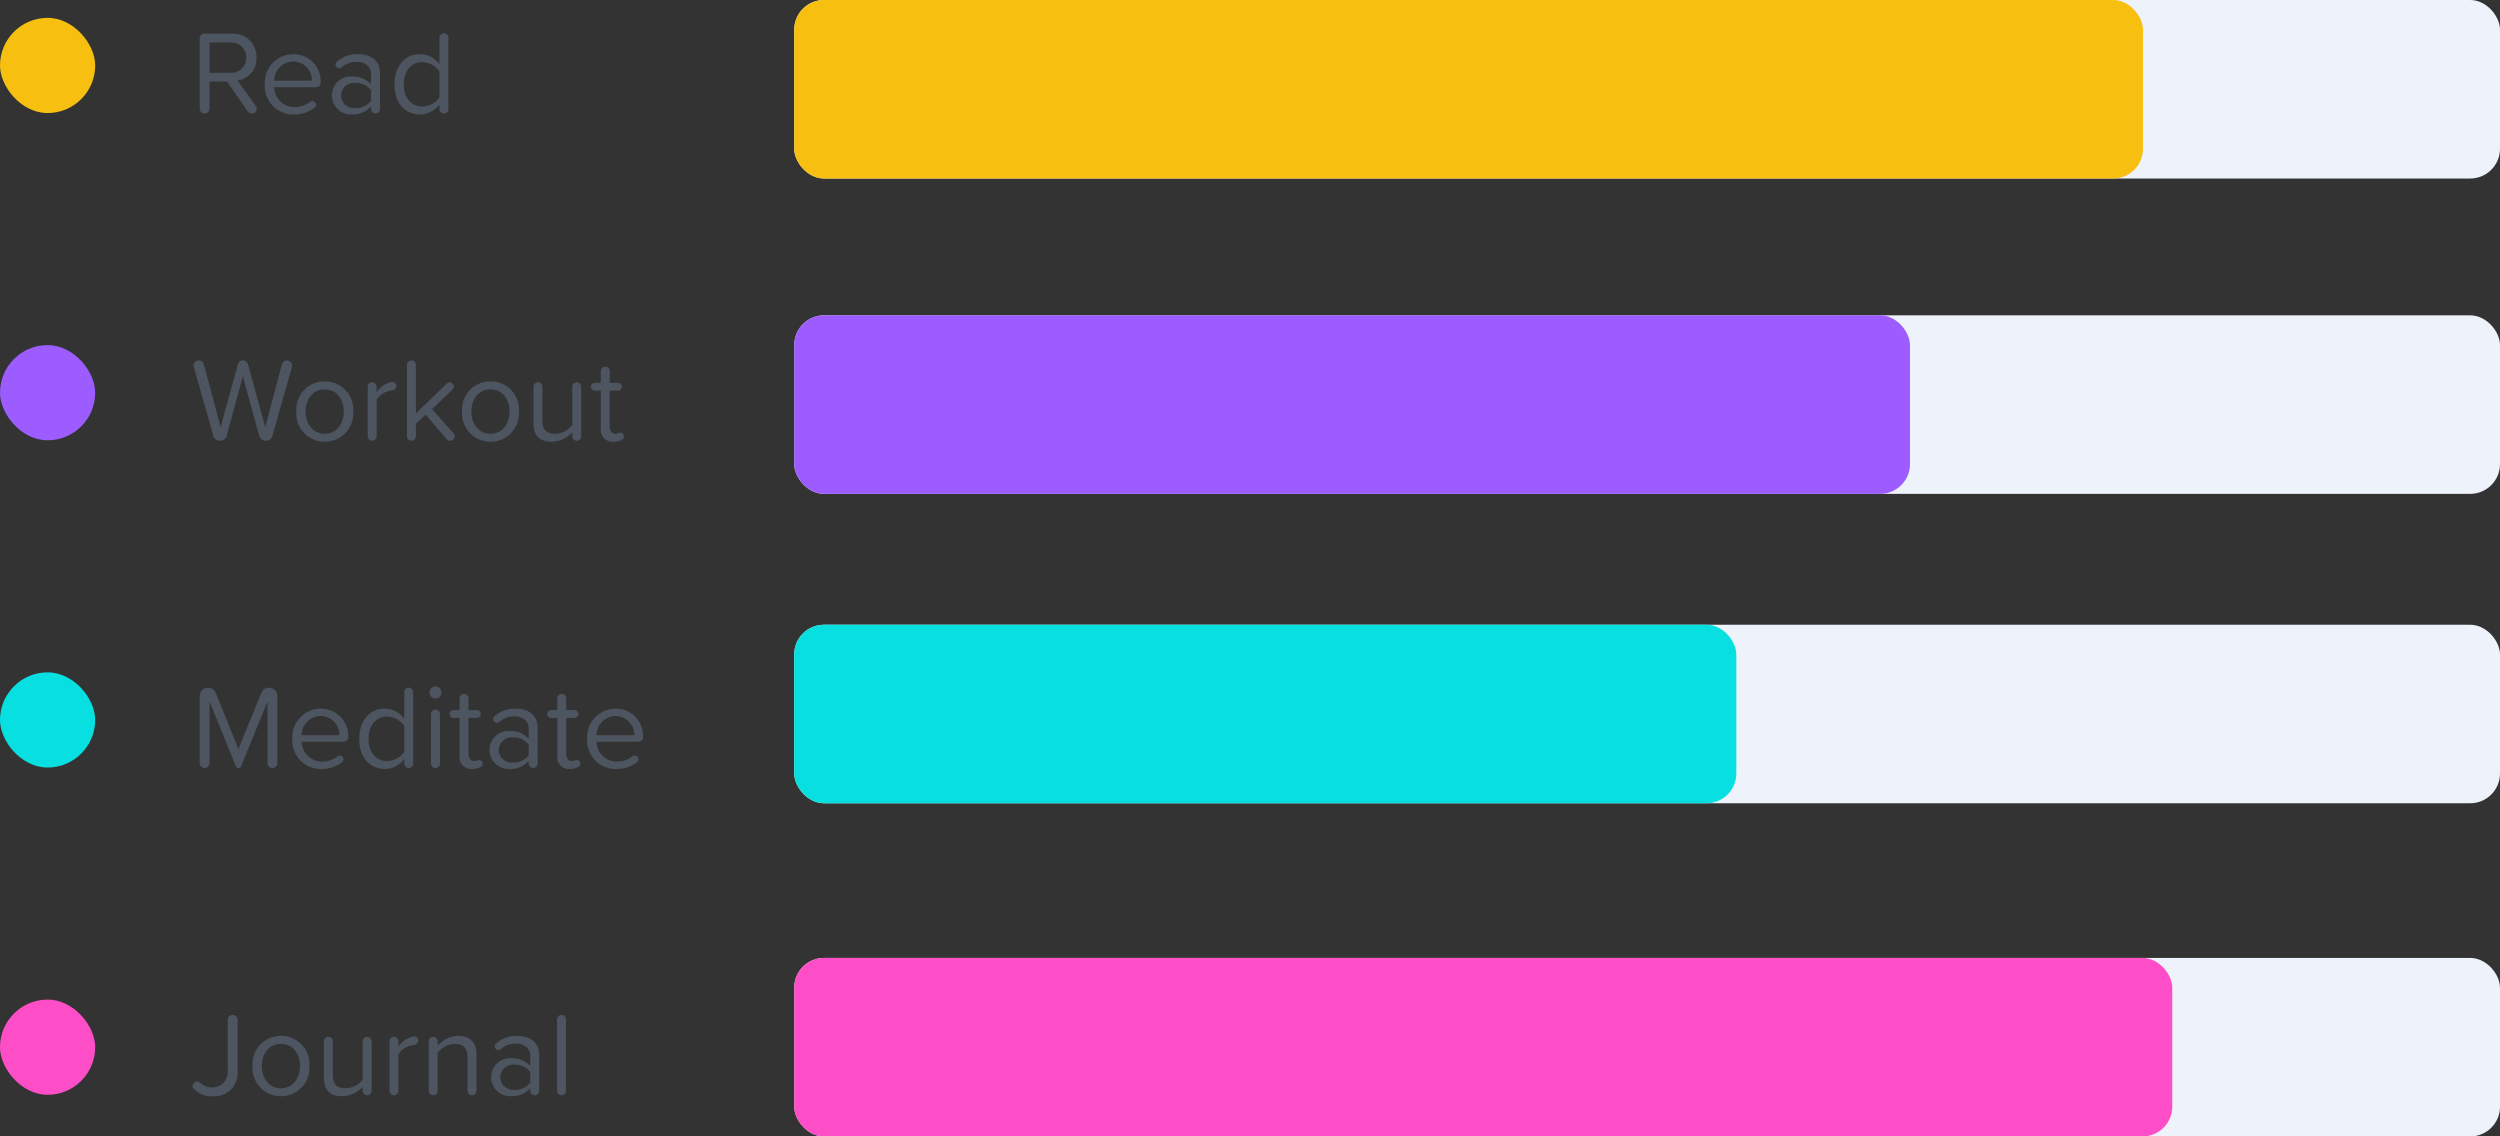 <svg xmlns="http://www.w3.org/2000/svg" width="420.172" height="191" viewBox="0 0 420.172 191">
    <rect x="0" y="0" width="420.172" height="191" fill="#333333" stroke="none"/>
    <defs>
        <style>
            .cls-1{fill:#4d5560}.cls-2{fill:#f7bf0f}.cls-3{fill:#9c5cff}.cls-4{fill:#fd4ec7}.cls-5{fill:#07dfe0}.cls-6{fill:#eef3fb}
        </style>
    </defs>
    <g id="Group_598" transform="translate(-278 -1912)">
        <g id="Group_590" transform="translate(30 -80)">
            <g id="Group_589">
                <path id="Path_347" d="M10.98-1.2L7.92-5.48a3.665 3.665 0 0 0 3.18-3.84 3.885 3.885 0 0 0-4.18-4.02H2.44a.8.8 0 0 0-.88.88V-.74a.828.828 0 0 0 .84.82.837.837 0 0 0 .82-.82V-5.3h2.94L9.64-.26a.853.853 0 0 0 .7.34.808.808 0 0 0 .8-.76.842.842 0 0 0-.16-.52zM3.22-11.86h3.5a2.48 2.48 0 0 1 2.66 2.54 2.5 2.5 0 0 1-2.66 2.56h-3.5zm9.28 7.02A4.79 4.79 0 0 0 17.42.24 5.476 5.476 0 0 0 20.86-.9a.625.625 0 0 0 .26-.5.606.606 0 0 0-.62-.6.657.657 0 0 0-.34.08 4.169 4.169 0 0 1-2.6.92 3.4 3.4 0 0 1-3.48-3.34h6.94c.56 0 .88-.28.88-.76a4.578 4.578 0 0 0-4.64-4.8 4.831 4.831 0 0 0-4.76 5.06zm4.74-3.82a3.131 3.131 0 0 1 3.18 3.22h-6.34a3.223 3.223 0 0 1 3.16-3.22zM28.12-9.9a5.009 5.009 0 0 0-3.48 1.26.653.653 0 0 0-.26.5.623.623 0 0 0 .62.62.788.788 0 0 0 .4-.12 3.562 3.562 0 0 1 2.52-.96c1.4 0 2.44.74 2.44 2.04v1.74a4.039 4.039 0 0 0-3.2-1.32 3.164 3.164 0 0 0-3.38 3.18 3.217 3.217 0 0 0 3.38 3.2 4.09 4.09 0 0 0 3.2-1.34v.44a.751.751 0 0 0 .74.74.756.756 0 0 0 .76-.74v-5.98c0-2.34-1.7-3.26-3.74-3.26zM27.7-.84a2.165 2.165 0 0 1-2.38-2.1 2.168 2.168 0 0 1 2.38-2.12 3.235 3.235 0 0 1 2.66 1.2v1.82a3.235 3.235 0 0 1-2.66 1.2zm14.9-12.58a.751.751 0 0 0-.74.74v4.5A4.033 4.033 0 0 0 38.6-9.9c-2.54 0-4.3 2-4.3 5.08 0 3.14 1.78 5.06 4.3 5.06a4.067 4.067 0 0 0 3.26-1.68v.78a.751.751 0 0 0 .74.74.756.756 0 0 0 .76-.74v-12.02a.756.756 0 0 0-.76-.74zM38.96-1.1c-1.94 0-3.1-1.58-3.1-3.72s1.16-3.74 3.1-3.74A3.626 3.626 0 0 1 41.86-7v4.38a3.593 3.593 0 0 1-2.9 1.52z" class="cls-1" transform="translate(280 2011)"/>
                <rect id="_1" width="16" height="16" class="cls-2" rx="8" transform="translate(248 1995)"/>
            </g>
            <g id="Group_588" transform="translate(0 -4)">
                <path id="Path_348" d="M12.68.08a1.117 1.117 0 0 0 1.1-.84l3.28-11.52a1.17 1.17 0 0 0 .04-.26.875.875 0 0 0-.88-.88.876.876 0 0 0-.84.66l-2.8 10.54-2.9-10.56a.859.859 0 0 0-.84-.64.865.865 0 0 0-.86.64L5.08-2.22 2.26-12.76a.876.876 0 0 0-.84-.66.888.888 0 0 0-.88.88 1.171 1.171 0 0 0 .04.26L3.86-.76a1.141 1.141 0 0 0 1.12.84A1.136 1.136 0 0 0 6.1-.78l2.72-9.98 2.74 9.98a1.12 1.12 0 0 0 1.12.86zm9.9.16a4.756 4.756 0 0 0 4.78-5.08 4.739 4.739 0 0 0-4.78-5.06 4.739 4.739 0 0 0-4.78 5.06A4.756 4.756 0 0 0 22.58.24zm0-1.34c-2.06 0-3.22-1.76-3.22-3.74 0-1.96 1.16-3.72 3.22-3.72s3.2 1.76 3.2 3.72c0 1.98-1.14 3.74-3.2 3.74zm11.36-8.72a1.584 1.584 0 0 0-.48.1A4.26 4.26 0 0 0 31.3-8.1V-9a.756.756 0 0 0-.76-.74.751.751 0 0 0-.74.74v8.34a.756.756 0 0 0 .76.74.751.751 0 0 0 .74-.74v-6.18a3.54 3.54 0 0 1 2.5-1.52c.52-.06.82-.38.82-.74a.672.672 0 0 0-.68-.72zm10.28 8.64l-3.6-4.06 3.46-3.32a.738.738 0 0 0 .2-.48.692.692 0 0 0-.68-.7.631.631 0 0 0-.48.18L37.9-4.5v-8.18a.751.751 0 0 0-.74-.74.756.756 0 0 0-.76.74V-.66a.751.751 0 0 0 .74.74.756.756 0 0 0 .76-.74V-2.8l1.64-1.52 3.54 4.16a.729.729 0 0 0 .58.24.743.743 0 0 0 .74-.76.808.808 0 0 0-.18-.5zM50.44.24a4.756 4.756 0 0 0 4.78-5.08 4.739 4.739 0 0 0-4.78-5.06 4.739 4.739 0 0 0-4.78 5.06A4.756 4.756 0 0 0 50.44.24zm0-1.34c-2.06 0-3.22-1.76-3.22-3.74 0-1.96 1.16-3.72 3.22-3.72s3.2 1.76 3.2 3.72c0 1.98-1.14 3.74-3.2 3.74zm14.48-8.64a.751.751 0 0 0-.74.74v6.44a3.7 3.7 0 0 1-2.86 1.46c-1.3 0-2.16-.5-2.16-2.2V-9a.751.751 0 0 0-.74-.74.756.756 0 0 0-.76.74v6.16c0 2.1 1.06 3.08 3.08 3.08a4.748 4.748 0 0 0 3.44-1.58v.68a.756.756 0 0 0 .76.74.751.751 0 0 0 .74-.74V-9a.756.756 0 0 0-.76-.74zm7.3 8.46c-.2 0-.34.18-.76.18-.66 0-.98-.52-.98-1.24v-6h1.38a.683.683 0 0 0 .68-.66.683.683 0 0 0-.68-.66h-1.38v-1.98a.751.751 0 0 0-.74-.74.756.756 0 0 0-.76.74v1.98h-1.02a.666.666 0 0 0-.66.66.666.666 0 0 0 .66.66h1.02v6.32A1.976 1.976 0 0 0 71.12.24a2.576 2.576 0 0 0 1.36-.32.566.566 0 0 0 .38-.56.609.609 0 0 0-.64-.64z" class="cls-1" transform="translate(280 2070)"/>
                <rect id="_2" width="16" height="16" class="cls-3" rx="8" transform="translate(248 2054)"/>
            </g>
            <g id="Group_586" transform="translate(0 -15)">
                <path id="Path_350" d="M.7-.86a4.166 4.166 0 0 0 3 1.1 3.921 3.921 0 0 0 4.24-4.26v-8.58a.841.841 0 0 0-.84-.82.824.824 0 0 0-.82.82v8.56a2.584 2.584 0 0 1-2.68 2.8 2.754 2.754 0 0 1-2-.84.82.82 0 0 0-.44-.14.764.764 0 0 0-.78.76.705.705 0 0 0 .32.6zM15.22.24A4.756 4.756 0 0 0 20-4.84a4.739 4.739 0 0 0-4.78-5.06 4.739 4.739 0 0 0-4.78 5.06A4.756 4.756 0 0 0 15.22.24zm0-1.34C13.16-1.1 12-2.86 12-4.84c0-1.96 1.16-3.72 3.22-3.72s3.2 1.76 3.2 3.72c0 1.98-1.14 3.74-3.2 3.74zM29.7-9.74a.751.751 0 0 0-.74.74v6.44A3.7 3.7 0 0 1 26.1-1.1c-1.3 0-2.16-.5-2.16-2.2V-9a.751.751 0 0 0-.74-.74.756.756 0 0 0-.76.74v6.16c0 2.1 1.06 3.08 3.08 3.08a4.748 4.748 0 0 0 3.44-1.58v.68a.756.756 0 0 0 .76.74.751.751 0 0 0 .74-.74V-9a.756.756 0 0 0-.76-.74zm7.9-.08a1.584 1.584 0 0 0-.48.1 4.26 4.26 0 0 0-2.16 1.62V-9a.756.756 0 0 0-.76-.74.751.751 0 0 0-.74.74v8.34a.756.756 0 0 0 .76.74.751.751 0 0 0 .74-.74v-6.18a3.54 3.54 0 0 1 2.5-1.52c.52-.06.82-.38.82-.74a.672.672 0 0 0-.68-.72zM45-9.9a4.694 4.694 0 0 0-3.44 1.66V-9a.756.756 0 0 0-.76-.74.751.751 0 0 0-.74.74v8.34a.756.756 0 0 0 .76.74.751.751 0 0 0 .74-.74v-6.4a3.73 3.73 0 0 1 2.86-1.5c1.3 0 2.16.54 2.16 2.24v5.66a.751.751 0 0 0 .74.74.756.756 0 0 0 .76-.74v-6.12c0-2.1-1.06-3.12-3.08-3.12zm9.88 0a5.009 5.009 0 0 0-3.48 1.26.653.653 0 0 0-.26.5.623.623 0 0 0 .62.62.788.788 0 0 0 .4-.12 3.562 3.562 0 0 1 2.52-.96c1.4 0 2.44.74 2.44 2.04v1.74a4.039 4.039 0 0 0-3.2-1.32 3.164 3.164 0 0 0-3.38 3.18 3.217 3.217 0 0 0 3.38 3.2 4.09 4.09 0 0 0 3.2-1.34v.44a.751.751 0 0 0 .74.74.756.756 0 0 0 .76-.74v-5.98c0-2.34-1.7-3.26-3.74-3.26zm-.42 9.06a2.165 2.165 0 0 1-2.38-2.1 2.168 2.168 0 0 1 2.38-2.12 3.235 3.235 0 0 1 2.66 1.2v1.82a3.235 3.235 0 0 1-2.66 1.2zm7.92.92a.751.751 0 0 0 .74-.74v-12.02a.751.751 0 0 0-.74-.74.756.756 0 0 0-.76.74V-.66a.756.756 0 0 0 .76.74z" class="cls-1" transform="translate(280 2191)"/>
                <rect id="_4" width="16" height="16" class="cls-4" rx="8" transform="translate(248 2175)"/>
            </g>
            <g id="Group_587" transform="translate(0 -8)">
                <path id="Path_349" d="M13.78.08a.828.828 0 0 0 .84-.82v-11.28a1.4 1.4 0 0 0-1.4-1.4 1.377 1.377 0 0 0-1.3.88L8.08-3.12l-3.82-9.42a1.377 1.377 0 0 0-1.3-.88 1.4 1.4 0 0 0-1.4 1.4V-.74a.828.828 0 0 0 .84.82.837.837 0 0 0 .82-.82V-11.1L7.62-.26a.485.485 0 0 0 .46.34.468.468 0 0 0 .46-.34l4.42-10.84V-.74a.837.837 0 0 0 .82.82zm3.34-4.92A4.79 4.79 0 0 0 22.04.24 5.476 5.476 0 0 0 25.48-.9a.625.625 0 0 0 .26-.5.606.606 0 0 0-.62-.6.657.657 0 0 0-.34.08 4.169 4.169 0 0 1-2.6.92 3.4 3.4 0 0 1-3.48-3.34h6.94c.56 0 .88-.28.88-.76a4.578 4.578 0 0 0-4.64-4.8 4.831 4.831 0 0 0-4.76 5.06zm4.74-3.82a3.131 3.131 0 0 1 3.18 3.22H18.7a3.223 3.223 0 0 1 3.16-3.22zm14.82-4.76a.751.751 0 0 0-.74.74v4.5a4.033 4.033 0 0 0-3.26-1.72c-2.54 0-4.3 2-4.3 5.08 0 3.14 1.78 5.06 4.3 5.06a4.067 4.067 0 0 0 3.26-1.68v.78a.751.751 0 0 0 .74.74.756.756 0 0 0 .76-.74v-12.02a.756.756 0 0 0-.76-.74zM33.04-1.1c-1.94 0-3.1-1.58-3.1-3.72s1.16-3.74 3.1-3.74A3.626 3.626 0 0 1 35.94-7v4.38a3.593 3.593 0 0 1-2.9 1.52zm8.14-10.52a1.007 1.007 0 0 0 1.02-1 1.024 1.024 0 0 0-1.02-1.02 1.02 1.02 0 0 0-1 1.02 1 1 0 0 0 1 1zm0 11.7a.756.756 0 0 0 .76-.74V-9a.751.751 0 0 0-.74-.74.756.756 0 0 0-.76.74v8.34a.751.751 0 0 0 .74.74zm7.3-1.36c-.2 0-.34.18-.76.18-.66 0-.98-.52-.98-1.24v-6h1.38A.683.683 0 0 0 48.8-9a.683.683 0 0 0-.68-.66h-1.38v-1.98a.751.751 0 0 0-.74-.74.756.756 0 0 0-.76.74v1.98h-1.02a.666.666 0 0 0-.66.66.666.666 0 0 0 .66.66h1.02v6.32A1.976 1.976 0 0 0 47.38.24a2.576 2.576 0 0 0 1.36-.32.566.566 0 0 0 .38-.56.609.609 0 0 0-.64-.64zm6.14-8.62a5.009 5.009 0 0 0-3.48 1.26.653.653 0 0 0-.26.5.623.623 0 0 0 .62.62.788.788 0 0 0 .4-.12 3.562 3.562 0 0 1 2.52-.96c1.4 0 2.44.74 2.44 2.04v1.74a4.039 4.039 0 0 0-3.2-1.32 3.164 3.164 0 0 0-3.38 3.18 3.217 3.217 0 0 0 3.38 3.2 4.09 4.09 0 0 0 3.2-1.34v.44a.751.751 0 0 0 .74.74.756.756 0 0 0 .76-.74v-5.98c0-2.34-1.7-3.26-3.74-3.26zM54.2-.84a2.165 2.165 0 0 1-2.38-2.1 2.168 2.168 0 0 1 2.38-2.12 3.235 3.235 0 0 1 2.66 1.2v1.82a3.235 3.235 0 0 1-2.66 1.2zm10.7-.44c-.2 0-.34.18-.76.18-.66 0-.98-.52-.98-1.24v-6h1.38a.683.683 0 0 0 .68-.66.683.683 0 0 0-.68-.66h-1.38v-1.98a.751.751 0 0 0-.74-.74.756.756 0 0 0-.76.74v1.98h-1.02a.666.666 0 0 0-.66.66.666.666 0 0 0 .66.66h1.02v6.32A1.976 1.976 0 0 0 63.8.24a2.577 2.577 0 0 0 1.36-.32.566.566 0 0 0 .38-.56.609.609 0 0 0-.64-.64zm1.78-3.56A4.79 4.79 0 0 0 71.6.24 5.477 5.477 0 0 0 75.04-.9a.625.625 0 0 0 .26-.5.606.606 0 0 0-.62-.6.657.657 0 0 0-.34.08 4.169 4.169 0 0 1-2.6.92 3.4 3.4 0 0 1-3.48-3.34h6.94c.56 0 .88-.28.88-.76a4.578 4.578 0 0 0-4.64-4.8 4.831 4.831 0 0 0-4.76 5.06zm4.74-3.82a3.131 3.131 0 0 1 3.18 3.22h-6.34a3.223 3.223 0 0 1 3.16-3.22z" class="cls-1" transform="translate(280 2129)"/>
                <rect id="_3" width="16" height="16" class="cls-5" rx="8" transform="translate(248 2113)"/>
            </g>
        </g>
        <rect id="_4-2" width="286.688" height="30" class="cls-6" rx="5" transform="translate(411.483 2017)"/>
        <rect id="_4-3" width="286.688" height="30" class="cls-6" rx="5" transform="translate(411.483 2073)"/>
        <rect id="_4-4" width="286.688" height="30" class="cls-6" rx="5" transform="translate(411.483 1965)"/>
        <rect id="_4-5" width="286.688" height="30" class="cls-6" rx="5" transform="translate(411.483 1912)"/>
        <rect id="_1-2" width="226.684" height="30" class="cls-2" rx="5" transform="translate(411.483 1912)"/>
        <rect id="_2-2" width="187.525" height="30" class="cls-3" rx="5" transform="translate(411.483 1965)"/>
        <rect id="_3-2" width="158.34" height="30" class="cls-5" rx="5" transform="translate(411.483 2017)"/>
        <rect id="tod" width="231.61" height="30" class="cls-4" rx="5" transform="translate(411.483 2073)"/>
    </g>
</svg>
